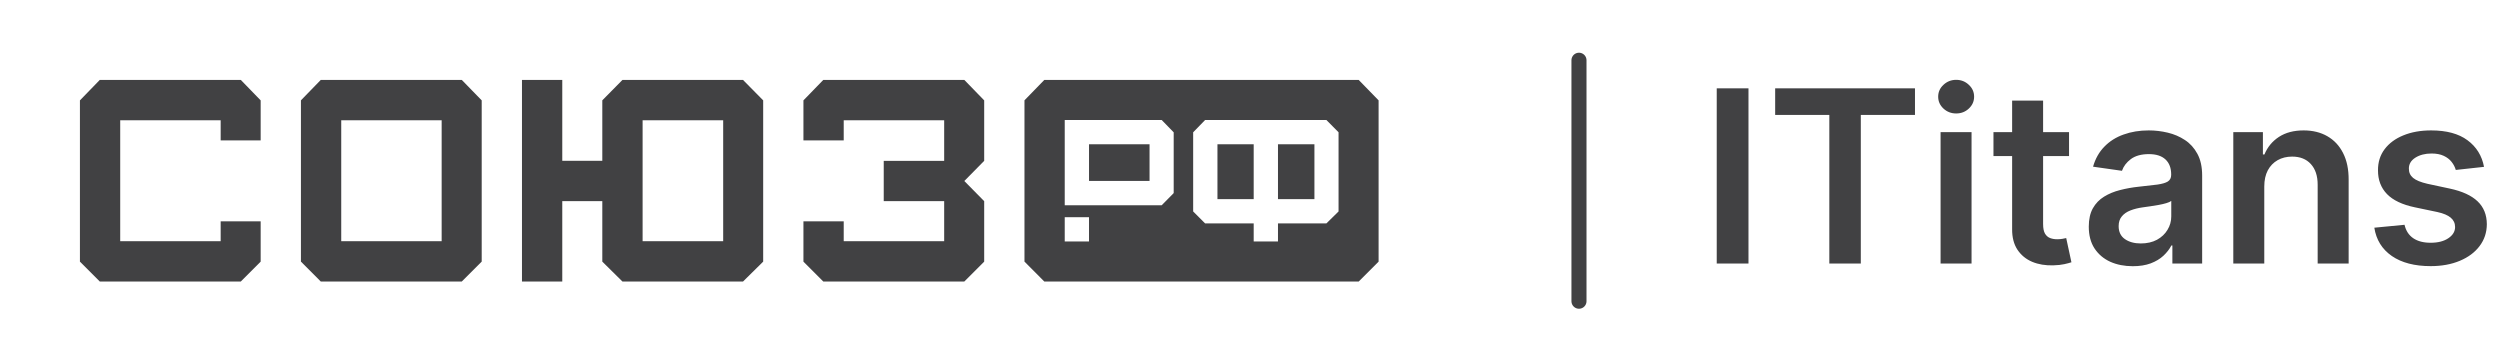 <svg width="166" height="24" viewBox="0 0 166 24" fill="none" xmlns="http://www.w3.org/2000/svg">
<path fill-rule="evenodd" clip-rule="evenodd" d="M30.663 5.307H21.299L19.982 6.662V17.37L21.299 18.692H30.663L31.985 17.37V6.664L30.663 5.307ZM29.326 16.014H22.658V7.986H29.326V16.014ZM15.99 18.692H6.625L5.307 17.373V6.665L6.625 5.307H15.99L17.308 6.665V9.323H14.652V7.984H7.982V16.015H14.652V14.696H17.308V17.373L15.99 18.692ZM41.331 5.307H49.336L50.675 6.664V17.372L49.336 18.694H41.331L39.993 17.372V13.357H37.335V18.694H34.659V5.307H37.335V10.677H39.993V6.662L41.331 5.307ZM42.669 16.014H48.019V7.986H42.669V16.014ZM64.031 18.692H54.666L53.348 17.373V14.696H56.023V16.015H62.693V13.357H58.68V10.68H62.693V7.984H56.023V9.323H53.348V6.665L54.666 5.307H64.031L65.35 6.665V10.68L64.031 12.019L65.35 13.357V17.373L64.031 18.692ZM90.217 5.307H69.342L68.025 6.662V17.37L69.342 18.694H90.218L91.539 17.372V6.664L90.217 5.307ZM72.31 14.421H70.698V16.035H72.31V14.421ZM70.698 7.968H77.137L77.933 8.787V12.821L77.137 13.628H70.698V7.968ZM72.311 12.012H76.33V9.581H72.311V12.012ZM88.073 7.968H80.02L79.226 8.784V14.041L80.02 14.835H83.245V16.035H84.858V14.834H88.073L88.88 14.04V8.784L88.073 7.968ZM83.245 13.222H80.839V9.581H83.245V13.222ZM87.278 13.222H84.858V9.581H87.278V13.222Z" fill="#414143"/>
<path d="M104.844 4L104.844 20" stroke="#414143" stroke-linecap="round"/>
<path d="M116.099 5.864V17.5H113.991V5.864H116.099ZM117.871 7.631V5.864H127.155V7.631H123.558V17.5H121.467V7.631H117.871ZM128.854 17.5V8.773H130.911V17.5H128.854ZM129.888 7.534C129.562 7.534 129.282 7.426 129.047 7.21C128.812 6.991 128.695 6.727 128.695 6.42C128.695 6.11 128.812 5.847 129.047 5.631C129.282 5.411 129.562 5.301 129.888 5.301C130.217 5.301 130.498 5.411 130.729 5.631C130.964 5.847 131.081 6.11 131.081 6.42C131.081 6.727 130.964 6.991 130.729 7.21C130.498 7.426 130.217 7.534 129.888 7.534ZM137.384 8.773V10.364H132.366V8.773H137.384ZM133.605 6.682H135.662V14.875C135.662 15.152 135.704 15.364 135.787 15.511C135.874 15.655 135.988 15.754 136.128 15.807C136.268 15.86 136.423 15.886 136.594 15.886C136.723 15.886 136.84 15.877 136.946 15.858C137.056 15.839 137.139 15.822 137.196 15.807L137.543 17.415C137.433 17.453 137.276 17.494 137.071 17.54C136.87 17.585 136.624 17.612 136.332 17.619C135.817 17.634 135.353 17.557 134.94 17.386C134.527 17.212 134.2 16.943 133.957 16.579C133.719 16.216 133.601 15.761 133.605 15.216V6.682ZM141.615 17.676C141.062 17.676 140.564 17.578 140.121 17.381C139.681 17.18 139.333 16.884 139.075 16.494C138.821 16.104 138.695 15.623 138.695 15.051C138.695 14.559 138.786 14.152 138.967 13.829C139.149 13.508 139.397 13.25 139.712 13.057C140.026 12.864 140.38 12.718 140.774 12.619C141.172 12.517 141.583 12.443 142.007 12.398C142.518 12.345 142.933 12.297 143.251 12.256C143.57 12.21 143.801 12.142 143.945 12.051C144.092 11.956 144.166 11.811 144.166 11.614V11.579C144.166 11.152 144.039 10.82 143.786 10.585C143.532 10.35 143.166 10.233 142.689 10.233C142.185 10.233 141.786 10.343 141.49 10.562C141.198 10.782 141.001 11.042 140.899 11.341L138.979 11.068C139.13 10.538 139.38 10.095 139.729 9.739C140.077 9.379 140.503 9.11 141.007 8.932C141.511 8.75 142.068 8.659 142.678 8.659C143.098 8.659 143.517 8.708 143.933 8.807C144.35 8.905 144.731 9.068 145.075 9.295C145.42 9.519 145.696 9.824 145.905 10.21C146.117 10.597 146.223 11.079 146.223 11.659V17.5H144.246V16.301H144.178C144.053 16.544 143.876 16.771 143.649 16.983C143.426 17.191 143.143 17.36 142.803 17.489C142.465 17.614 142.07 17.676 141.615 17.676ZM142.149 16.165C142.562 16.165 142.92 16.083 143.223 15.921C143.526 15.754 143.759 15.534 143.922 15.261C144.089 14.989 144.172 14.691 144.172 14.369V13.341C144.107 13.394 143.998 13.443 143.842 13.489C143.691 13.534 143.52 13.574 143.331 13.608C143.142 13.642 142.954 13.672 142.768 13.699C142.583 13.725 142.422 13.748 142.286 13.767C141.979 13.809 141.704 13.877 141.462 13.972C141.219 14.066 141.028 14.199 140.888 14.369C140.748 14.536 140.678 14.752 140.678 15.017C140.678 15.396 140.816 15.682 141.092 15.875C141.369 16.068 141.721 16.165 142.149 16.165ZM150.348 12.386V17.5H148.291V8.773H150.257V10.256H150.359C150.56 9.767 150.88 9.379 151.32 9.091C151.763 8.803 152.31 8.659 152.962 8.659C153.564 8.659 154.089 8.788 154.536 9.045C154.986 9.303 155.335 9.676 155.581 10.165C155.831 10.653 155.954 11.246 155.95 11.943V17.5H153.893V12.261C153.893 11.678 153.742 11.222 153.439 10.892C153.14 10.562 152.725 10.398 152.195 10.398C151.835 10.398 151.515 10.477 151.234 10.636C150.958 10.792 150.74 11.017 150.581 11.312C150.426 11.608 150.348 11.966 150.348 12.386ZM164.939 11.079L163.064 11.284C163.011 11.095 162.918 10.917 162.786 10.75C162.657 10.583 162.482 10.449 162.263 10.347C162.043 10.244 161.774 10.193 161.456 10.193C161.028 10.193 160.668 10.286 160.376 10.472C160.089 10.657 159.946 10.898 159.95 11.193C159.946 11.447 160.039 11.653 160.229 11.812C160.422 11.972 160.74 12.102 161.183 12.204L162.672 12.523C163.498 12.701 164.111 12.983 164.513 13.369C164.918 13.756 165.123 14.261 165.126 14.886C165.123 15.436 164.962 15.921 164.643 16.341C164.329 16.758 163.892 17.083 163.331 17.318C162.77 17.553 162.126 17.671 161.399 17.671C160.331 17.671 159.471 17.447 158.82 17C158.168 16.549 157.78 15.922 157.655 15.119L159.661 14.926C159.751 15.32 159.945 15.617 160.24 15.818C160.536 16.019 160.92 16.119 161.393 16.119C161.882 16.119 162.274 16.019 162.57 15.818C162.869 15.617 163.018 15.369 163.018 15.074C163.018 14.824 162.922 14.617 162.729 14.454C162.539 14.292 162.244 14.167 161.842 14.079L160.354 13.767C159.517 13.593 158.897 13.299 158.496 12.886C158.094 12.47 157.895 11.943 157.899 11.307C157.895 10.769 158.041 10.303 158.337 9.909C158.636 9.511 159.051 9.205 159.581 8.989C160.115 8.769 160.731 8.659 161.428 8.659C162.45 8.659 163.255 8.877 163.842 9.312C164.433 9.748 164.799 10.337 164.939 11.079Z" fill="#414143"/>
</svg>
